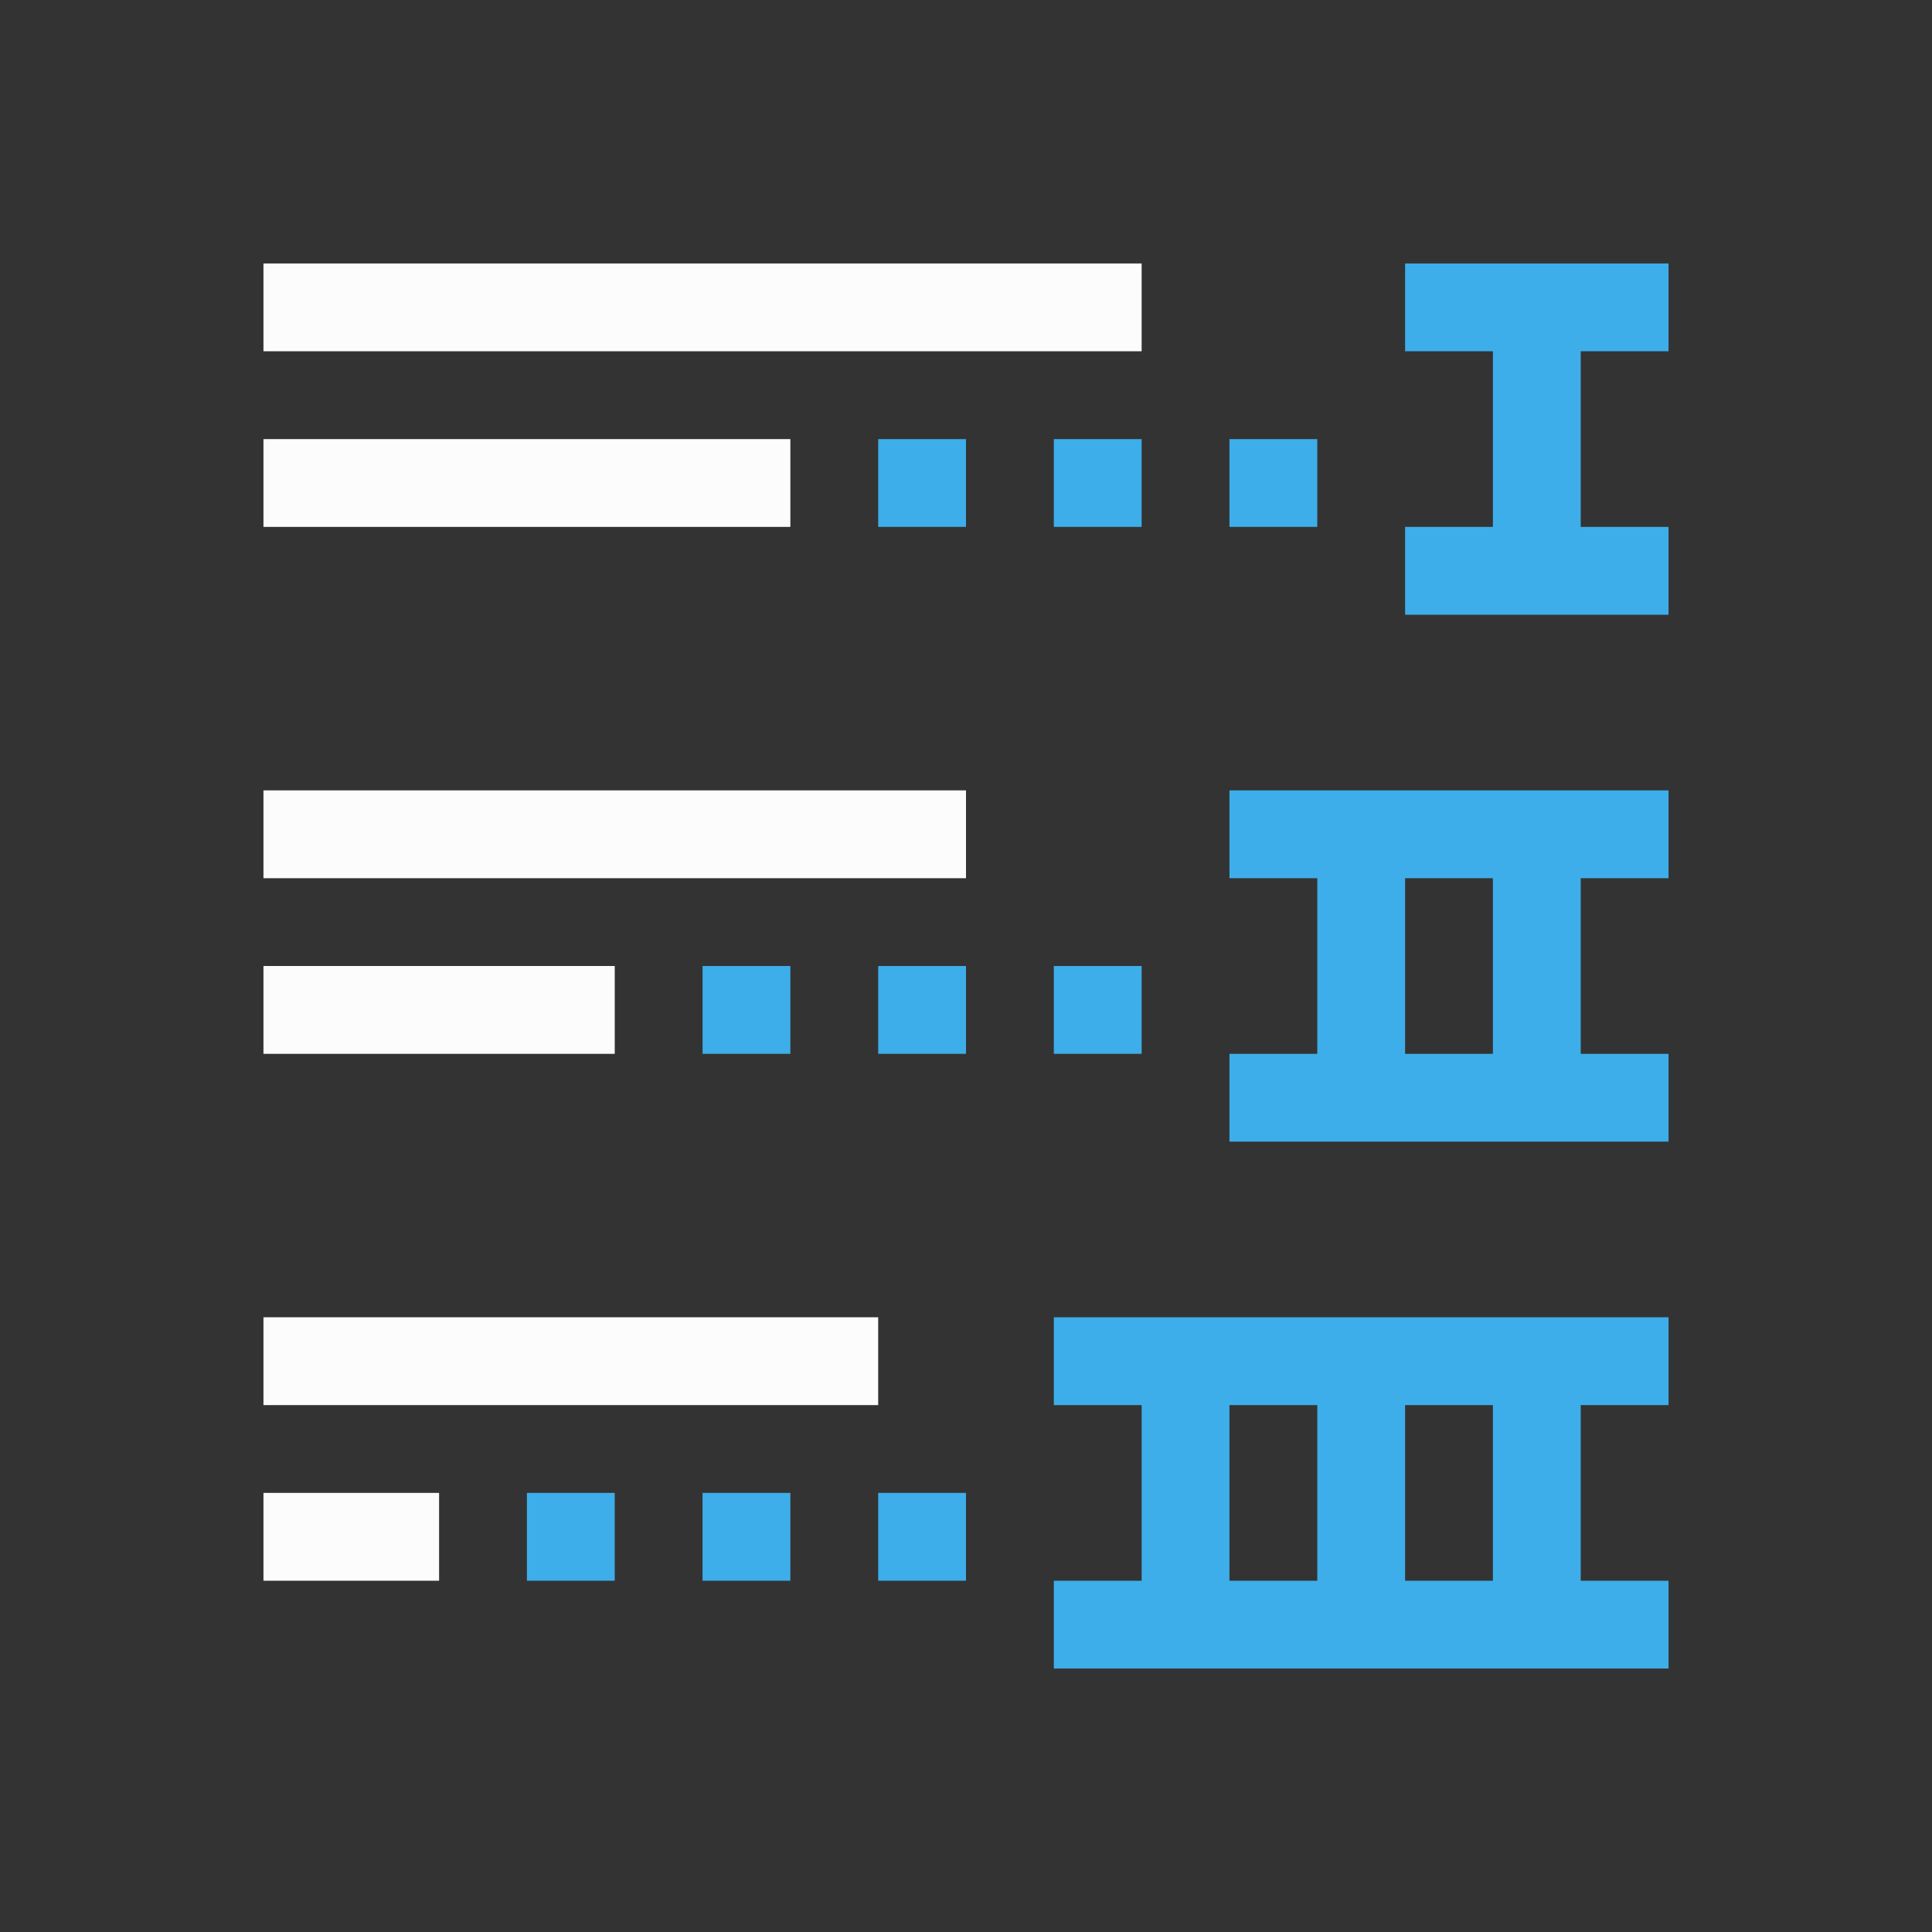 <svg xmlns="http://www.w3.org/2000/svg" viewBox="0 0 22 22">
<rect x="0" y="0" width="22" height="22" fill="#333333" stroke="none"/>
<defs id="defs3051">
<style id="current-color-scheme" type="text/css">
.ColorScheme-Text{color:#fcfcfc}.ColorScheme-Highlight{color:#3daee9}
</style>
</defs>
<path d="M3 3v1h10V3zm0 2v1h6V5zm0 4v1h8V9zm0 2v1h4v-1zm0 4v1h7v-1zm0 2v1h2v-1z" class="ColorScheme-Text" style="fill:currentColor;fill-opacity:1;stroke:none"/>
<path d="M16 3v1h1v2h-1v1h3V6h-1V4h1V3zm-6 2v1h1V5zm2 0v1h1V5zm2 0v1h1V5zm0 4v1h1v2h-1v1h5v-1h-1v-2h1V9zm2 1h1v2h-1zm-8 1v1h1v-1zm2 0v1h1v-1zm2 0v1h1v-1zm0 4v1h1v2h-1v1h7v-1h-1v-2h1v-1zm2 1h1v2h-1zm2 0h1v2h-1zM6 17v1h1v-1zm2 0v1h1v-1zm2 0v1h1v-1z" class="ColorScheme-Highlight" style="fill:currentColor;fill-opacity:1;stroke:none"/>
</svg>

